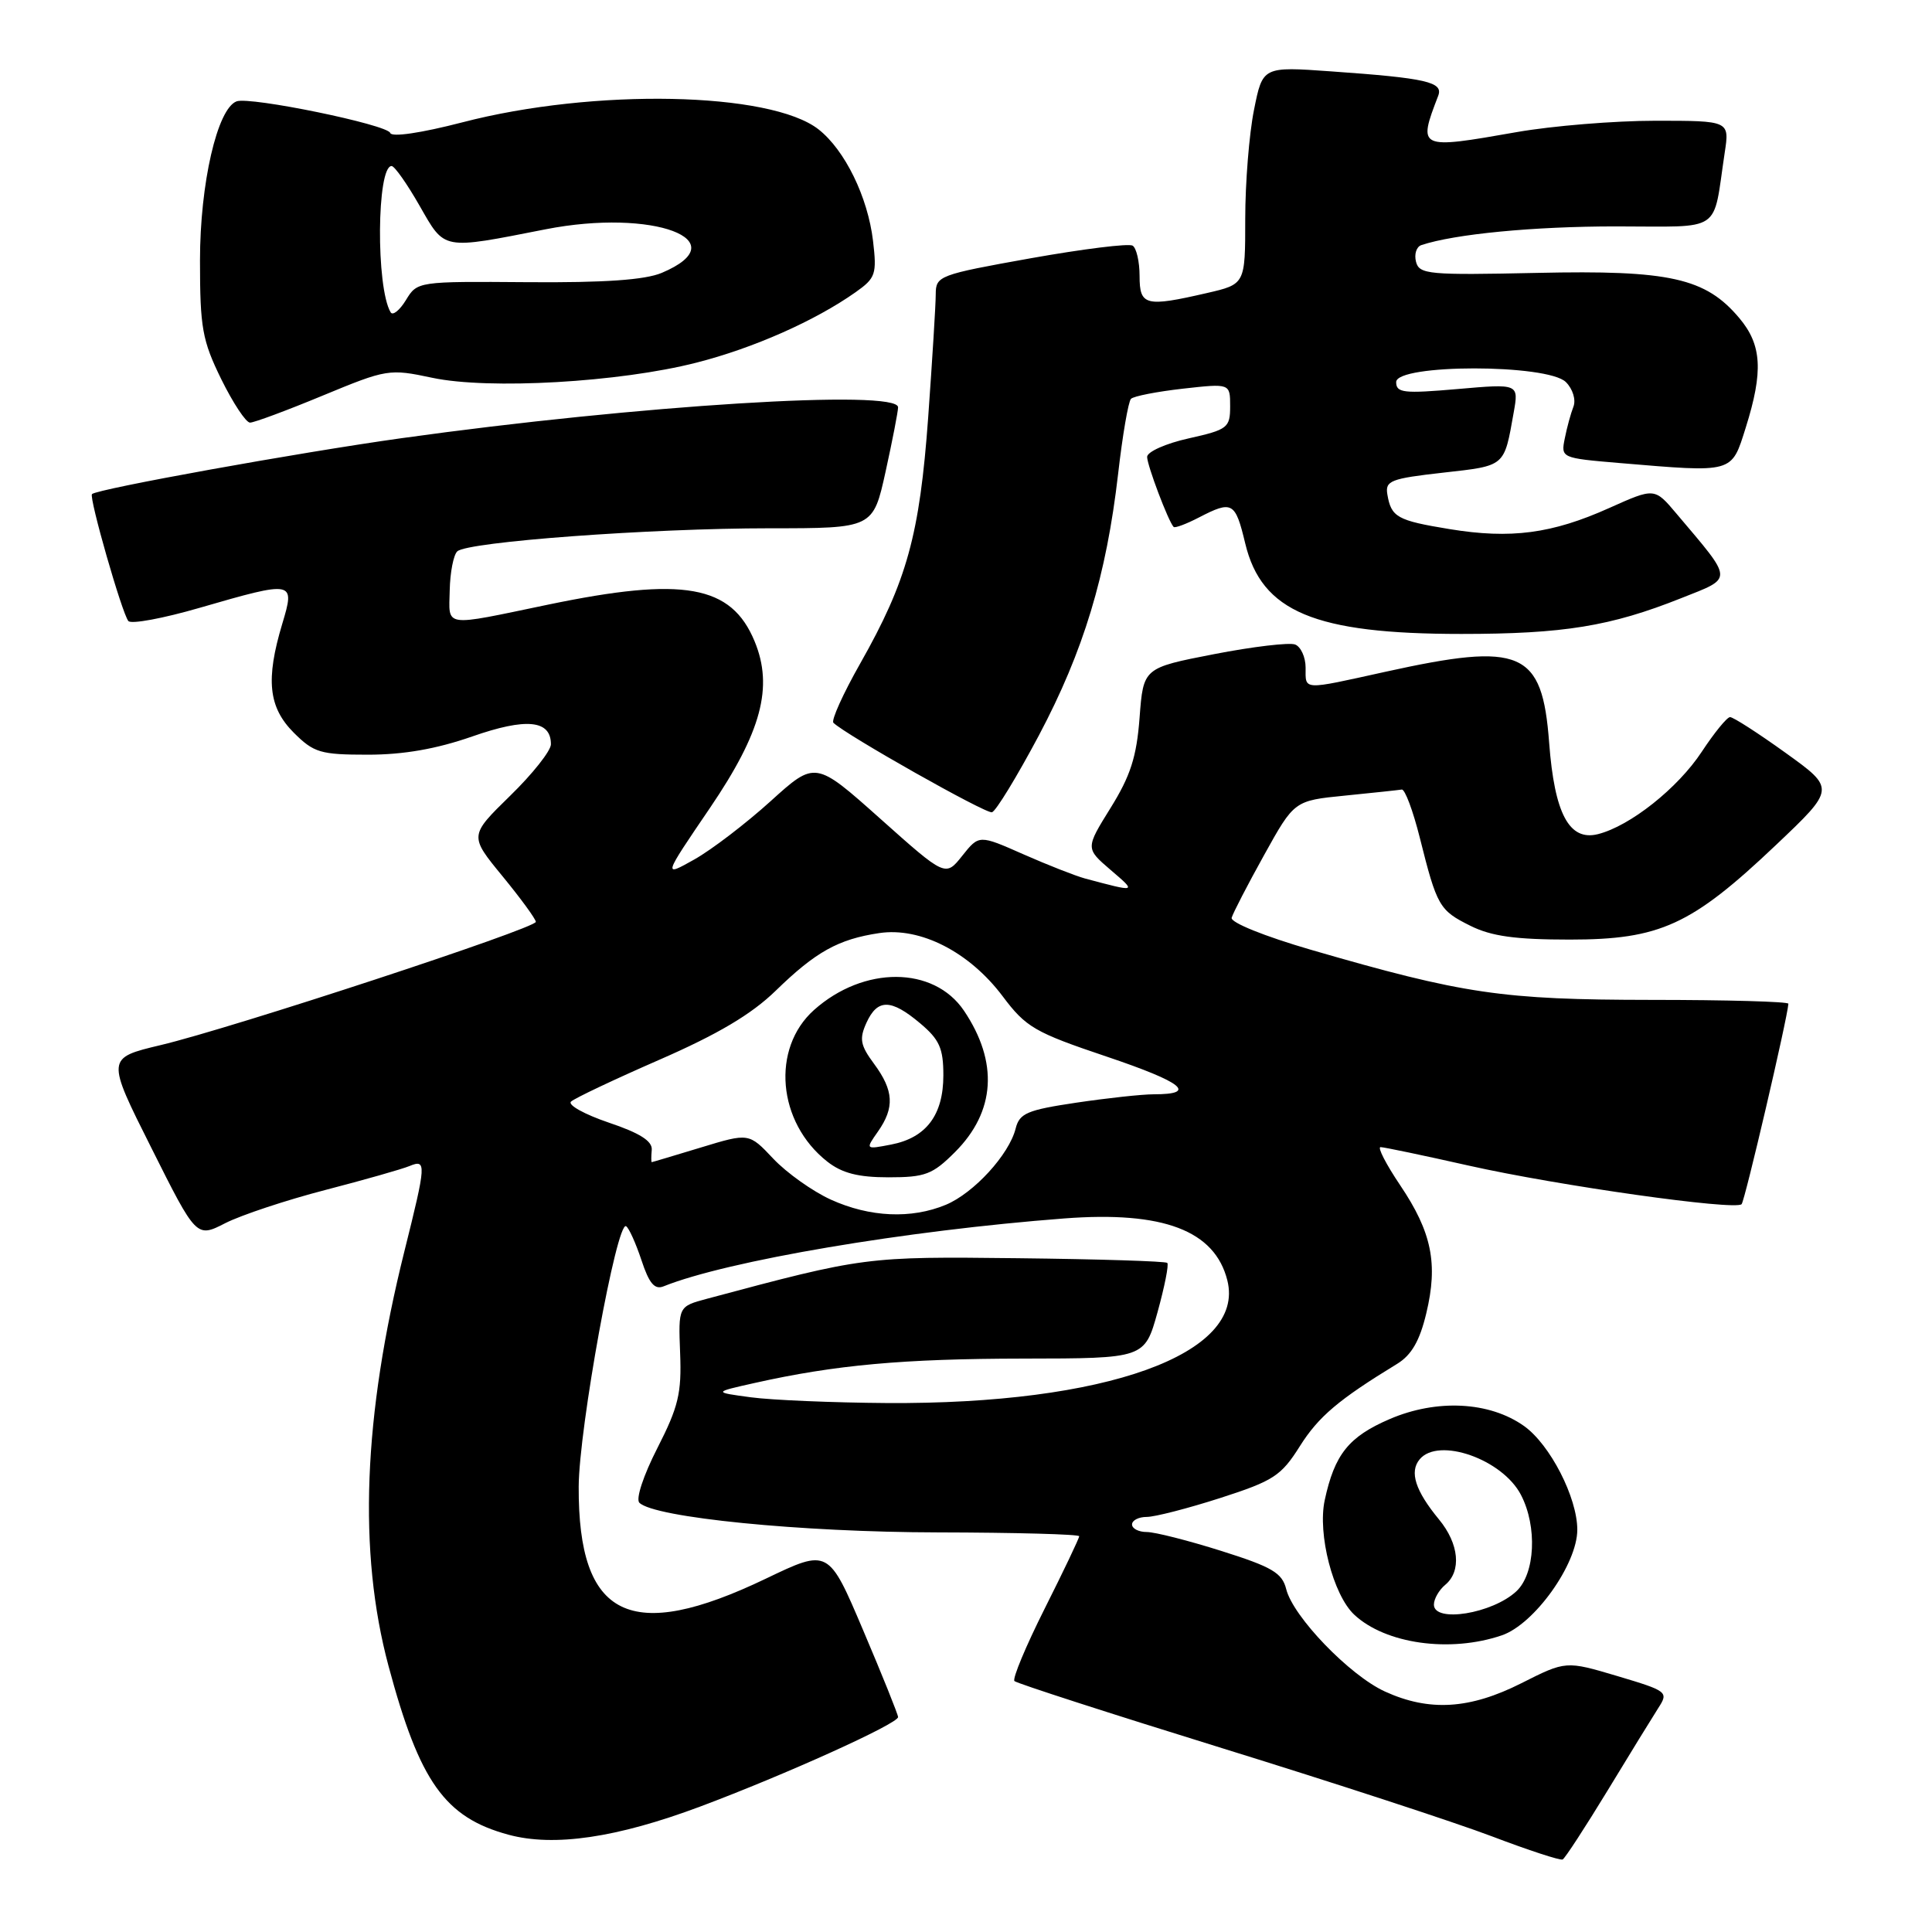 <?xml version="1.0" encoding="UTF-8" standalone="no"?>
<!DOCTYPE svg PUBLIC "-//W3C//DTD SVG 1.1//EN" "http://www.w3.org/Graphics/SVG/1.1/DTD/svg11.dtd" >
<svg xmlns="http://www.w3.org/2000/svg" xmlns:xlink="http://www.w3.org/1999/xlink" version="1.1" viewBox="0 0 256 256">
 <g >
 <path fill="currentColor"
d=" M 212.98 237.31 C 215.92 232.46 218.97 227.52 219.74 226.31 C 221.11 224.19 220.95 224.07 214.32 222.09 C 207.49 220.06 207.49 220.06 201.60 223.03 C 194.75 226.49 189.38 226.82 183.50 224.13 C 178.83 221.99 171.35 214.24 170.43 210.57 C 169.89 208.41 168.56 207.63 161.84 205.51 C 157.47 204.13 153.02 203.00 151.95 203.00 C 150.88 203.00 150.00 202.55 150.00 202.00 C 150.00 201.45 150.88 201.00 151.95 201.00 C 153.02 201.00 157.41 199.87 161.70 198.49 C 168.75 196.22 169.76 195.56 172.23 191.64 C 174.71 187.70 177.36 185.46 185.14 180.71 C 187.03 179.55 188.12 177.67 188.99 174.02 C 190.57 167.45 189.72 163.27 185.53 157.05 C 183.66 154.27 182.49 152.00 182.93 152.00 C 183.37 152.00 188.63 153.10 194.62 154.45 C 206.46 157.11 229.91 160.42 230.77 159.56 C 231.20 159.13 236.85 134.91 236.97 133.00 C 236.98 132.72 228.79 132.49 218.75 132.49 C 199.03 132.47 193.96 131.73 173.70 125.85 C 167.55 124.06 163.04 122.24 163.20 121.61 C 163.37 121.00 165.30 117.26 167.50 113.30 C 171.50 106.09 171.50 106.09 178.24 105.42 C 181.94 105.05 185.32 104.69 185.74 104.62 C 186.16 104.55 187.23 107.42 188.13 111.00 C 190.41 120.10 190.71 120.62 194.83 122.67 C 197.61 124.06 200.81 124.50 208.00 124.50 C 219.95 124.50 224.11 122.60 235.29 112.00 C 243.20 104.50 243.20 104.50 236.59 99.75 C 232.96 97.14 229.65 95.01 229.24 95.02 C 228.83 95.03 227.15 97.10 225.50 99.60 C 222.32 104.44 215.99 109.46 211.73 110.53 C 207.93 111.48 205.98 107.83 205.27 98.41 C 204.35 86.20 201.63 85.03 183.55 89.02 C 172.45 91.47 173.00 91.50 173.00 88.47 C 173.00 87.08 172.37 85.70 171.61 85.40 C 170.84 85.11 166.00 85.68 160.86 86.68 C 151.50 88.50 151.50 88.50 151.00 95.09 C 150.61 100.29 149.79 102.82 147.16 107.05 C 143.83 112.41 143.83 112.41 147.16 115.27 C 150.66 118.26 150.67 118.25 143.75 116.40 C 142.51 116.06 138.85 114.63 135.61 113.20 C 129.73 110.60 129.73 110.60 127.50 113.40 C 125.28 116.19 125.28 116.19 116.65 108.49 C 108.03 100.80 108.03 100.80 102.10 106.17 C 98.84 109.12 94.30 112.59 92.01 113.88 C 87.84 116.22 87.84 116.22 94.07 107.06 C 100.89 97.02 102.50 91.04 99.99 84.98 C 96.90 77.51 90.58 76.39 72.66 80.11 C 58.53 83.05 59.49 83.19 59.59 78.21 C 59.64 75.85 60.09 73.53 60.59 73.06 C 61.92 71.79 86.18 70.00 101.99 70.00 C 115.69 70.00 115.69 70.00 117.35 62.47 C 118.26 58.33 119.00 54.51 119.00 53.97 C 119.00 51.54 84.62 53.68 53.22 58.06 C 39.48 59.98 12.88 64.79 12.19 65.47 C 11.76 65.90 16.18 81.32 17.01 82.29 C 17.38 82.73 21.63 81.94 26.45 80.54 C 38.99 76.91 39.12 76.94 37.40 82.66 C 35.18 90.05 35.57 93.72 38.92 97.08 C 41.59 99.74 42.45 100.00 48.75 100.00 C 53.48 100.00 57.83 99.24 62.56 97.59 C 69.73 95.08 73.00 95.40 73.00 98.62 C 73.00 99.48 70.57 102.55 67.59 105.45 C 62.18 110.74 62.18 110.74 66.59 116.11 C 69.02 119.07 71.00 121.79 71.00 122.15 C 71.00 123.01 30.77 136.23 21.29 138.48 C 14.08 140.20 14.08 140.20 20.06 152.11 C 26.03 164.03 26.03 164.03 29.86 162.07 C 31.97 161.00 37.93 159.02 43.10 157.68 C 48.27 156.34 53.29 154.91 54.25 154.51 C 56.53 153.57 56.49 154.17 53.58 165.82 C 48.12 187.70 47.43 205.63 51.48 220.75 C 55.60 236.12 58.95 240.83 67.38 243.11 C 73.40 244.74 81.70 243.52 92.75 239.39 C 104.05 235.16 119.00 228.40 119.00 227.52 C 119.00 227.19 116.93 222.03 114.39 216.06 C 109.78 205.20 109.78 205.20 101.48 209.18 C 83.51 217.80 76.61 214.41 76.68 197.00 C 76.71 189.30 81.73 161.72 82.96 162.48 C 83.34 162.71 84.25 164.74 85.00 166.99 C 86.01 170.06 86.74 170.92 87.92 170.45 C 96.34 167.06 120.04 163.05 141.02 161.45 C 154.14 160.45 160.97 163.05 162.63 169.66 C 165.08 179.42 146.54 186.10 117.50 185.91 C 110.35 185.86 102.25 185.52 99.50 185.15 C 94.50 184.48 94.50 184.48 100.00 183.25 C 110.67 180.86 119.67 180.04 135.59 180.02 C 151.67 180.00 151.67 180.00 153.38 173.87 C 154.31 170.50 154.90 167.56 154.67 167.34 C 154.45 167.12 145.55 166.84 134.88 166.72 C 114.71 166.49 114.50 166.52 93.69 172.09 C 89.88 173.11 89.88 173.11 90.12 179.31 C 90.33 184.61 89.89 186.42 87.11 191.87 C 85.26 195.49 84.22 198.62 84.72 199.12 C 86.69 201.09 106.10 203.02 124.25 203.05 C 134.56 203.07 143.00 203.30 143.00 203.56 C 143.00 203.82 140.95 208.13 138.44 213.12 C 135.93 218.12 134.12 222.45 134.42 222.75 C 134.72 223.05 147.10 227.05 161.93 231.64 C 176.76 236.23 192.86 241.49 197.70 243.33 C 202.54 245.17 206.75 246.55 207.06 246.39 C 207.37 246.24 210.03 242.15 212.98 237.31 Z  M 199.00 216.69 C 203.31 215.22 209.00 207.26 209.00 202.70 C 209.00 198.44 205.40 191.42 201.95 188.96 C 197.38 185.71 190.39 185.35 184.15 188.03 C 178.71 190.37 176.84 192.70 175.53 198.79 C 174.57 203.27 176.64 211.32 179.44 213.95 C 183.58 217.83 192.14 219.03 199.00 216.69 Z  M 137.65 97.46 C 143.58 86.27 146.60 76.29 148.16 62.76 C 148.74 57.67 149.51 53.21 149.86 52.85 C 150.21 52.49 153.31 51.89 156.75 51.50 C 163.00 50.80 163.00 50.80 163.00 53.83 C 163.00 56.68 162.68 56.93 157.50 58.09 C 154.47 58.76 152.00 59.87 152.00 60.54 C 152.00 61.65 154.80 69.06 155.51 69.82 C 155.68 70.00 157.18 69.44 158.86 68.57 C 163.29 66.28 163.68 66.50 165.00 72.01 C 167.17 81.06 174.19 84.00 193.63 84.00 C 207.18 84.00 213.40 82.99 222.74 79.27 C 229.74 76.49 229.77 77.09 222.14 68.06 C 219.24 64.62 219.24 64.62 213.24 67.31 C 205.65 70.72 200.19 71.44 192.08 70.11 C 185.12 68.97 184.34 68.53 183.83 65.50 C 183.53 63.70 184.28 63.41 191.22 62.63 C 199.52 61.70 199.29 61.89 200.57 54.67 C 201.25 50.84 201.25 50.84 193.13 51.55 C 185.99 52.17 185.00 52.06 185.00 50.63 C 185.00 48.21 205.07 48.21 207.49 50.63 C 208.40 51.54 208.84 52.97 208.49 53.88 C 208.14 54.77 207.62 56.67 207.34 58.10 C 206.82 60.67 206.87 60.70 214.56 61.35 C 229.80 62.63 229.40 62.75 231.32 56.66 C 233.66 49.22 233.46 45.70 230.47 42.15 C 226.00 36.83 221.26 35.77 203.67 36.16 C 189.32 36.47 188.06 36.36 187.63 34.69 C 187.37 33.69 187.68 32.70 188.33 32.48 C 192.72 31.01 203.22 30.00 214.10 30.00 C 228.46 30.00 226.90 31.05 228.53 20.25 C 229.18 16.00 229.18 16.00 219.34 16.00 C 213.93 16.00 205.68 16.68 201.00 17.50 C 187.92 19.80 187.85 19.77 190.57 12.69 C 191.27 10.87 189.02 10.35 176.41 9.46 C 167.31 8.81 167.31 8.81 166.16 14.57 C 165.52 17.74 165.00 24.23 165.00 29.00 C 165.00 37.66 165.00 37.66 159.92 38.83 C 151.77 40.71 151.00 40.51 151.00 36.56 C 151.00 34.67 150.58 32.86 150.08 32.55 C 149.57 32.23 143.49 32.99 136.58 34.22 C 124.41 36.40 124.00 36.55 123.99 38.98 C 123.99 40.37 123.53 47.71 122.99 55.29 C 121.86 70.87 120.18 76.98 113.98 87.92 C 111.71 91.92 110.12 95.45 110.43 95.77 C 112.01 97.34 130.63 107.86 131.44 107.63 C 131.96 107.49 134.75 102.91 137.65 97.46 Z  M 42.78 52.41 C 51.26 48.90 51.58 48.85 57.28 50.06 C 64.77 51.65 82.11 50.66 92.29 48.05 C 99.83 46.13 108.00 42.51 113.37 38.72 C 116.03 36.84 116.20 36.33 115.68 31.91 C 114.99 26.11 111.96 19.90 108.47 17.15 C 102.11 12.15 78.68 11.68 61.27 16.21 C 55.79 17.63 51.90 18.20 51.71 17.62 C 51.34 16.51 33.14 12.77 31.35 13.43 C 28.79 14.38 26.50 24.33 26.50 34.50 C 26.50 43.45 26.80 45.10 29.32 50.25 C 30.88 53.41 32.59 56.00 33.13 56.00 C 33.67 56.00 38.01 54.39 42.78 52.41 Z  M 110.10 158.96 C 107.68 157.86 104.25 155.42 102.47 153.54 C 99.24 150.11 99.24 150.11 92.87 152.05 C 89.37 153.11 86.44 153.99 86.36 153.99 C 86.28 154.00 86.28 153.26 86.36 152.36 C 86.46 151.20 84.77 150.13 80.66 148.75 C 77.45 147.66 75.20 146.41 75.66 145.97 C 76.12 145.53 81.40 143.03 87.38 140.42 C 95.12 137.04 99.56 134.41 102.77 131.29 C 108.09 126.11 111.08 124.45 116.50 123.64 C 121.96 122.82 128.44 126.14 132.85 132.00 C 135.95 136.13 137.08 136.79 146.68 140.02 C 156.76 143.42 158.73 145.00 152.87 145.00 C 151.34 145.00 146.72 145.50 142.62 146.11 C 136.11 147.08 135.09 147.51 134.58 149.53 C 133.72 152.98 129.04 158.09 125.33 159.64 C 120.76 161.54 115.26 161.30 110.10 158.96 Z  M 126.54 152.66 C 131.91 147.29 132.32 140.74 127.73 133.92 C 123.72 127.99 114.45 127.95 107.86 133.83 C 102.16 138.93 103.01 148.72 109.61 153.91 C 111.57 155.45 113.71 156.00 117.73 156.00 C 122.60 156.00 123.57 155.63 126.54 152.66 Z  M 190.00 212.62 C 190.00 211.86 190.68 210.68 191.50 210.00 C 193.68 208.19 193.34 204.56 190.67 201.33 C 187.54 197.53 186.73 195.03 188.11 193.37 C 190.60 190.37 199.09 193.35 201.54 198.09 C 203.72 202.29 203.42 208.53 200.93 210.85 C 197.75 213.82 190.00 215.07 190.00 212.62 Z  M 51.76 41.38 C 49.80 38.08 49.92 22.00 51.89 22.00 C 52.28 22.00 53.94 24.36 55.59 27.25 C 59.00 33.20 58.45 33.10 72.31 30.38 C 86.53 27.59 97.87 31.85 87.68 36.16 C 85.46 37.09 80.09 37.47 69.90 37.39 C 55.36 37.28 55.29 37.29 53.79 39.76 C 52.95 41.13 52.04 41.86 51.76 41.38 Z  M 116.33 149.94 C 118.56 146.76 118.43 144.51 115.83 140.98 C 113.99 138.50 113.84 137.66 114.81 135.52 C 116.27 132.32 118.06 132.34 121.92 135.59 C 124.48 137.74 125.00 138.90 125.00 142.48 C 125.00 147.75 122.73 150.76 118.08 151.66 C 114.66 152.32 114.66 152.32 116.33 149.94 Z "/>
</g>
</svg>